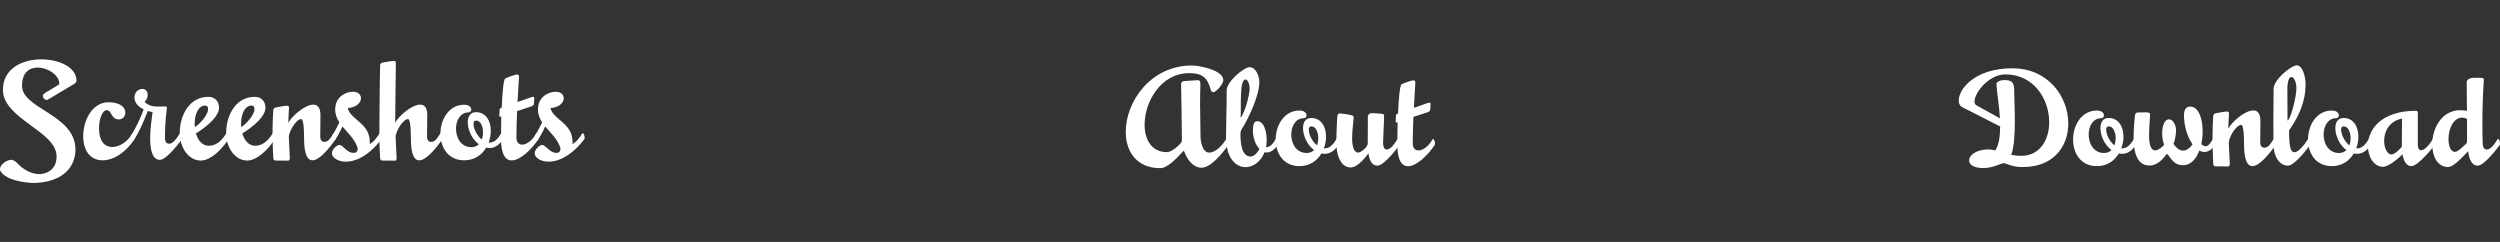 <?xml version="1.0" encoding="utf-8"?>
<!-- Generator: Adobe Illustrator 15.1.0, SVG Export Plug-In . SVG Version: 6.00 Build 0)  -->
<!DOCTYPE svg PUBLIC "-//W3C//DTD SVG 1.1//EN" "http://www.w3.org/Graphics/SVG/1.1/DTD/svg11.dtd">
<svg version="1.1" id="Layer_1" xmlns="http://www.w3.org/2000/svg" xmlns:xlink="http://www.w3.org/1999/xlink" x="0px" y="0px"
	 width="310px" height="30px" viewBox="0 0 310 30" enable-background="new 0 0 310 30" xml:space="preserve">
<rect x="0" y="0" width="310" height="30" fill="#333333" stroke="none"/>
<g>
	<path fill="#FFFFFF" d="M9.218,10.396l-3.223,1.919c0,0-0.098,0.084-0.224,0.084c-0.112,0-0.462-0.182-0.462-0.518
		c0-0.07,0.027-0.141,0.098-0.211c0.322-0.294,0.561-0.336,1.863-1.162c0,0,0.084-0.042,0.084-0.141c0-1.05-1.429-1.988-2.689-1.988
		c-1.022,0-1.934,0.602-1.934,2.255c0,2.899,6.626,3.544,6.626,7.928c0,0.757-0.238,3.908-5.043,4.133c0,0-3.165-0.014-4.174-1.358
		c0,0-0.141-0.141-0.141-0.364c0-0.589,0.869-1.163,1.429-1.163c0.015,0,0.435,0.098,0.729,0.435c0,0,1.148,1.345,2.731,1.345
		c0.519,0,2.13-0.28,2.13-2.199c0-3.124-6.654-4.637-6.654-8.251c0-2.661,2.424-3.782,4.763-3.782c2.213,0,4.356,0.995,4.356,2.634
		C9.483,10.103,9.441,10.257,9.218,10.396z"/>
	<path fill="#FFFFFF" d="M16.678,17.246c-1.12,1.737-2.661,2.634-3.95,2.634c-1.345,0-2.409-0.98-2.409-3.012
		c0-1.989,1.148-4.188,3.124-4.188c1.541,0,2.101,0.687,2.101,1.274c0,0.448-0.322,0.854-0.798,0.854
		c-0.995,0-0.896-1.148-1.499-1.148c-0.574,0-0.967,1.106-0.967,2.228c0,1.681,0.743,2.339,1.64,2.339s1.933-0.672,2.493-1.681
		c0.027-0.028,0.042-0.028,0.069-0.028c0.127,0,0.225,0.337,0.225,0.561C16.706,17.148,16.706,17.204,16.678,17.246z"/>
	<path fill="#FFFFFF" d="M22.571,17.246c0,0-1.849,2.577-2.745,2.577c-0.952,0-1.205-1.303-1.205-2.661
		c0-1.135,0.169-2.297,0.238-2.787c0.042-0.309,0.057-0.49,0.057-0.49s-0.547-0.07-0.589-0.126c0,0-1.106,2.913-1.807,3.67
		c0,0-0.028,0.014-0.07,0.014c-0.027,0-0.07,0-0.098-0.042c-0.057-0.07-0.154-0.532-0.154-0.532c0.504-0.687,1.387-2.55,1.611-3.32
		c-0.812-0.364-1.135-0.938-1.135-1.456c0-0.574,0.406-1.064,0.966-1.064c0.477,0,0.673,0.35,0.673,0.728
		c0,0.337-0.154,0.687-0.393,0.869c0.49,0.504,1.106,0.588,1.682,0.588c0.279,0,0.686-0.014,0.798-0.014
		c0.196,0,0.294,0.014,0.294,0.154c0,0.42-0.224,1.162-0.238,3.796c0,0.308,0.127,0.658,0.491,0.672
		c0.504,0.015,0.952-0.645,1.358-1.274c0.028-0.028,0.042-0.028,0.07-0.028c0.126,0,0.224,0.337,0.224,0.561
		C22.6,17.148,22.6,17.204,22.571,17.246z"/>
	<path fill="#FFFFFF" d="M28.325,17.246c-0.729,1.205-2.186,2.661-3.418,2.661c-1.541,0-2.619-1.624-2.619-3.403
		c0-2.144,1.148-4.496,3.544-4.496c0.812,0,1.33,0.546,1.33,1.372c0,0.896-1.162,2.115-2.871,3.166
		c0.252,0.854,0.784,1.526,1.61,1.526c1.275,0,1.962-1.261,2.157-1.526c0.028-0.028,0.042-0.028,0.07-0.028
		c0.126,0,0.225,0.337,0.225,0.561C28.354,17.148,28.354,17.204,28.325,17.246z M25.454,13.086c-0.869,0-1.317,1.093-1.317,2.27
		c0,0.14,0,0.28,0.015,0.406c0.616-0.351,1.652-1.527,1.652-2.214C25.804,13.114,25.523,13.086,25.454,13.086z"/>
	<path fill="#FFFFFF" d="M34.079,17.246c-0.729,1.205-2.186,2.661-3.418,2.661c-1.541,0-2.619-1.624-2.619-3.403
		c0-2.144,1.148-4.496,3.544-4.496c0.812,0,1.33,0.546,1.33,1.372c0,0.896-1.162,2.115-2.871,3.166
		c0.252,0.854,0.784,1.526,1.61,1.526c1.275,0,1.962-1.261,2.157-1.526c0.028-0.028,0.042-0.028,0.07-0.028
		c0.126,0,0.225,0.337,0.225,0.561C34.107,17.148,34.107,17.204,34.079,17.246z M31.208,13.086c-0.869,0-1.317,1.093-1.317,2.27
		c0,0.14,0,0.28,0.015,0.406c0.616-0.351,1.652-1.527,1.652-2.214C31.558,13.114,31.277,13.086,31.208,13.086z"/>
	<path fill="#FFFFFF" d="M41.626,17.246c-0.826,1.19-2.031,2.634-2.886,2.634c-0.603,0-1.036-0.715-1.036-2.718
		c0-0.925-0.042-2.396-0.351-2.396c-0.645,0-1.541,1.555-1.541,2.228c0,0.21,0.015,0.546,0.126,2.605c0,0,0,0.322-0.195,0.322
		c-0.701,0-1.598-0.015-1.598-0.015s-0.237,0-0.252-0.279c0,0-0.098-1.541-0.098-3.11c0-1.232,0.07-2.801,0.098-2.913
		c0.028-0.112,0.084-0.225,0.309-0.28c0.21-0.042,1.19-0.225,1.372-0.21c0.169,0,0.267,0.069,0.267,0.238
		c-0.014,0.308-0.084,1.176-0.084,1.652c0,0.099,0,0.168,0.014,0.21c0.364-0.771,2.031-2.241,3.082-2.241
		c0.519,0,0.883,0.364,0.883,1.317c0,0.21-0.028,2.633-0.028,2.633c0,0.309,0.112,0.658,0.477,0.673
		c0.504,0.014,0.77-0.421,1.176-1.051c0.028-0.028,0.042-0.028,0.07-0.028c0.126,0,0.225,0.337,0.225,0.561
		C41.654,17.148,41.654,17.204,41.626,17.246z"/>
	<path fill="#FFFFFF" d="M47.323,17.246c-1.653,2.144-3.264,2.802-4.427,2.802c-1.051,0-1.737-0.547-1.737-1.022
		c0-0.547,0.631-1.051,0.925-1.051c0.183,0,0.309,0.126,0.309,0.126c0.35,0.252,0.826,0.854,1.4,0.854
		c0.294,0,0.561-0.028,0.561-0.588c-0.351-1.121-1.219-1.877-1.892-2.689c-0.322,0.714-0.7,1.429-0.994,1.751
		c0,0-0.028,0.014-0.07,0.014c-0.027,0-0.07,0-0.098-0.042c-0.057-0.07-0.154-0.532-0.154-0.532
		c0.252-0.351,0.616-1.022,0.938-1.695c-0.309-0.462-0.519-0.98-0.519-1.61c0-1.527,1.261-2.186,2.199-2.186
		c0.658,0,0.995,0.378,0.995,0.799c0,0.532-0.532,1.148-1.64,1.219c0.028,0.126,0.07,0.252,0.127,0.364h0.027
		c0,0-0.014,0.014-0.014,0.027c0.63,1.163,2.592,1.682,2.592,3.811c0,0.126,0,0.238-0.015,0.266c0.532-0.28,0.896-0.812,1.219-1.316
		c0.028-0.028,0.042-0.028,0.07-0.028c0.126,0,0.224,0.337,0.224,0.561C47.351,17.148,47.351,17.204,47.323,17.246z"/>
	<path fill="#FFFFFF" d="M54.87,17.246c-0.826,1.19-2.031,2.634-2.886,2.634c-0.603,0-1.036-0.715-1.036-2.718
		c0-0.925-0.042-2.396-0.351-2.396c-0.645,0-1.541,1.555-1.541,2.228c0,0.21,0.015,0.546,0.126,2.605c0,0,0,0.322-0.195,0.322
		c-0.701,0-1.598-0.015-1.598-0.015s-0.237,0-0.252-0.279c0,0-0.098-1.541-0.098-3.11c0-1.232,0.07-8.362,0.098-8.475
		c0.028-0.111,0.084-0.224,0.309-0.28c0.21-0.042,1.19-0.224,1.372-0.21c0.169,0,0.267,0.07,0.267,0.238
		c-0.014,0.309-0.084,6.737-0.084,7.214c0,0.099,0,0.168,0.014,0.21c0.364-0.771,2.031-2.241,3.082-2.241
		c0.519,0,0.883,0.364,0.883,1.317c0,0.476-0.028,2.633-0.028,2.633c0,0.309,0.112,0.658,0.477,0.673
		c0.504,0.014,0.77-0.421,1.176-1.051c0.028-0.028,0.042-0.028,0.07-0.028c0.126,0,0.225,0.337,0.225,0.561
		C54.898,17.148,54.898,17.204,54.87,17.246z"/>
	<path fill="#FFFFFF" d="M62.402,17.246c-0.532,0.799-1.121,1.106-1.682,1.106c-0.153,0-0.294-0.014-0.434-0.042
		c-0.532,0.896-1.443,1.569-2.718,1.569c-2.031,0-2.955-1.625-2.955-3.292c0-1.779,1.05-3.6,2.941-3.6
		c0.63,0,0.882,0.322,0.882,0.588c0,0.196-0.126,0.364-0.35,0.364c-1.009,0-1.541,0.994-1.541,2.031c0,1.12,0.616,2.283,1.919,2.283
		c0.378,0,0.687-0.141,0.91-0.364c-0.868-0.63-1.372-1.807-1.372-2.718c0-0.714,0.308-1.261,1.022-1.261
		c1.232,0,1.835,1.079,1.835,2.325c0,0.477-0.099,0.98-0.267,1.443h0.112c0.364,0,0.742-0.183,1.079-0.616
		c0.126-0.168,0.252-0.337,0.35-0.519c0.028-0.028,0.042-0.028,0.07-0.028c0.126,0,0.224,0.337,0.224,0.561
		C62.43,17.148,62.43,17.204,62.402,17.246z M59.04,14.949c-0.224,0-0.322,0.154-0.322,0.392c0,0.673,0.435,1.485,1.022,1.962
		c0.099-0.28,0.154-0.589,0.154-0.883C59.895,15.663,59.587,14.949,59.04,14.949z"/>
	<path fill="#FFFFFF" d="M66.769,17.246c-0.841,1.274-2.27,2.647-3.32,2.647c-0.756,0-1.33-0.714-1.33-2.731
		c0-0.519,0.014-1.583,0.042-2.731c-0.112,0.042-0.168,0.056-0.168,0.056c-0.042,0-0.07-0.027-0.07-0.126
		c0-0.182,0.028-0.771,0.028-0.771c0.014-0.014-0.015-0.126,0.153-0.195c0.015,0,0.057-0.015,0.112-0.042
		c0.07-1.766,0.21-3.46,0.435-3.628c0.406-0.196,1.331-0.49,1.442-0.49c0.196,0,0.267,0.14,0.267,0.279
		c0,0.042-0.099,1.457-0.183,3.138c0.896-0.308,1.751-0.616,1.751-0.616s0.084-0.027,0.154-0.027c0.084,0,0.168,0.027,0.168,0.182
		c0,0.28-0.056,0.729-0.056,0.729s0,0.182-0.322,0.28l-1.751,0.574c-0.056,1.204-0.084,2.423-0.084,3.292
		c0,0.574,0.294,0.868,0.714,0.868c0.519,0,1.205-0.448,1.751-1.387c0.015-0.028,0.028-0.028,0.042-0.028
		c0.154,0,0.253,0.337,0.253,0.561C66.797,17.148,66.797,17.204,66.769,17.246z"/>
	<path fill="#FFFFFF" d="M72.467,17.246c-1.653,2.144-3.265,2.802-4.427,2.802c-1.051,0-1.737-0.547-1.737-1.022
		c0-0.547,0.631-1.051,0.925-1.051c0.182,0,0.309,0.126,0.309,0.126c0.35,0.252,0.826,0.854,1.4,0.854
		c0.294,0,0.561-0.028,0.561-0.588c-0.351-1.121-1.219-1.877-1.892-2.689c-0.322,0.714-0.7,1.429-0.994,1.751
		c0,0-0.028,0.014-0.07,0.014c-0.028,0-0.07,0-0.098-0.042c-0.057-0.07-0.154-0.532-0.154-0.532
		c0.252-0.351,0.616-1.022,0.938-1.695c-0.309-0.462-0.519-0.98-0.519-1.61c0-1.527,1.261-2.186,2.199-2.186
		c0.658,0,0.995,0.378,0.995,0.799c0,0.532-0.532,1.148-1.64,1.219c0.028,0.126,0.07,0.252,0.127,0.364h0.027
		c0,0-0.014,0.014-0.014,0.027c0.63,1.163,2.591,1.682,2.591,3.811c0,0.126,0,0.238-0.014,0.266c0.532-0.28,0.896-0.812,1.219-1.316
		c0.028-0.028,0.042-0.028,0.07-0.028c0.126,0,0.224,0.337,0.224,0.561C72.494,17.148,72.494,17.204,72.467,17.246z"/>
</g>
<g>
	<path fill="#FFFFFF" d="M152.312,17.966c-0.826,1.19-2.199,2.83-3.334,2.83s-1.849-1.219-2.129-2.004c0,0-0.028-0.069-0.057-0.069
		c-0.027,0-0.056,0.014-0.098,0.056c-1.135,1.247-2.087,2.073-2.802,2.073c-2.955,0-4.3-2.06-4.3-4.511
		c0-3.67,3.012-8.222,8.236-8.222c0.84,0,3.866,0.56,3.866,1.82c0,0.477-0.911,1.499-1.233,1.499c-0.14,0-0.266-0.098-0.321-0.294
		c-0.379-1.331-0.841-2.073-2.689-2.073c-3.517,0-5.52,3.558-5.52,6.388c0,1.862,0.868,3.403,2.76,3.403
		c0.658,0,1.583-0.925,1.765-1.162c0,0,0.099-0.126,0.099-0.337c0-1.807-0.07-5.238-0.099-6.934c0-0.07,0.028-0.364,0.364-0.378
		c1.093-0.056,1.527-0.112,1.709-0.112c0.252,0,0.322,0.196,0.322,0.463c-0.014,0.321-0.042,1.723-0.042,2.479
		c0,0.743,0.056,4.133,0.056,4.133c0,0.294,0.168,1.905,1.064,1.905c0.883,0,1.709-1.023,2.115-1.653
		c0.028-0.028,0.042-0.028,0.07-0.028c0.126,0,0.224,0.337,0.224,0.561C152.34,17.868,152.34,17.924,152.312,17.966z"/>
	<path fill="#FFFFFF" d="M158.441,17.966c-0.435,0.658-0.911,0.938-1.345,0.938c-0.099,0-0.196,0-0.295-0.027
		c-0.448,1.176-1.414,1.849-2.353,1.849c-1.219,0-2.424-1.135-2.424-3.74c0-1.4,0.084-3.138,0.084-5.771
		c0-1.134,2.172-2.885,2.844-2.885c0.771,0,1.205,1.106,1.205,1.82c0,1.779-1.415,4.679-2.228,5.939c0,0-0.112,0.225-0.112,0.477
		c0,0.771,0.014,2.844,1.261,2.844c0.49,0,0.967-0.659,1.093-0.938c-0.49-0.505-0.812-1.387-0.812-2.34
		c0-0.714,0.168-1.106,0.532-1.106c0.868,0,1.177,1.345,1.177,2.339c0,0.309-0.028,0.603-0.084,0.869h0.112
		c0.224,0,0.504-0.154,0.728-0.448c0.127-0.168,0.253-0.337,0.351-0.519c0.028-0.028,0.042-0.028,0.07-0.028
		c0.126,0,0.224,0.337,0.224,0.561C158.469,17.868,158.469,17.924,158.441,17.966z M154.449,9.855c-0.799,0-0.505,3.474-0.617,4.707
		c0.07-0.015,0.099-0.07,0.099-0.07c0.462-0.715,1.022-2.676,1.022-3.53C154.953,10.388,154.701,9.855,154.449,9.855z"/>
	<path fill="#FFFFFF" d="M165.974,17.966c-0.532,0.799-1.121,1.106-1.682,1.106c-0.153,0-0.294-0.014-0.434-0.042
		c-0.532,0.896-1.443,1.569-2.718,1.569c-2.031,0-2.955-1.625-2.955-3.292c0-1.779,1.05-3.6,2.941-3.6
		c0.63,0,0.882,0.322,0.882,0.588c0,0.196-0.126,0.364-0.35,0.364c-1.009,0-1.541,0.994-1.541,2.031c0,1.12,0.616,2.283,1.919,2.283
		c0.378,0,0.687-0.141,0.91-0.364c-0.868-0.63-1.372-1.807-1.372-2.718c0-0.714,0.308-1.261,1.022-1.261
		c1.232,0,1.835,1.079,1.835,2.325c0,0.477-0.099,0.98-0.267,1.443h0.112c0.364,0,0.742-0.183,1.079-0.616
		c0.126-0.168,0.252-0.337,0.35-0.519c0.028-0.028,0.042-0.028,0.07-0.028c0.126,0,0.224,0.337,0.224,0.561
		C166.001,17.868,166.001,17.924,165.974,17.966z M162.611,15.669c-0.224,0-0.322,0.154-0.322,0.392
		c0,0.673,0.435,1.485,1.022,1.962c0.099-0.28,0.154-0.589,0.154-0.883C163.466,16.383,163.158,15.669,162.611,15.669z"/>
	<path fill="#FFFFFF" d="M173.548,17.966c0,0-1.85,2.577-2.746,2.577c-0.687,0-0.994-0.658-1.12-1.526
		c-0.126,0.182-1.261,1.751-2.186,1.751c-1.316,0-1.863-1.709-1.793-3.446c0,0,0.07-2.465,0.126-2.927
		c0.042-0.28,0.196-0.337,0.309-0.337c0.084,0,1.372,0.168,1.568,0.267c0.084,0.027,0.154,0.112,0.141,0.294
		c-0.015,0.49-0.183,1.541-0.183,2.479c0,0.967,0.168,1.821,0.771,1.821c0.351,0,1.148-0.715,1.163-1.093
		c0.014-0.295,0.014-3.362,0.014-3.362s0.014-0.434,0.504-0.434c0.533,0,1.345,0.098,1.345,0.098s0.169-0.014,0.169,0.322
		c0,0.182-0.127,3.235-0.127,3.235c-0.014,0.322,0.085,0.841,0.421,0.854c0.504,0.015,0.952-0.645,1.358-1.274
		c0.028-0.028,0.042-0.028,0.07-0.028c0.126,0,0.224,0.337,0.224,0.561C173.575,17.868,173.575,17.924,173.548,17.966z"/>
	<path fill="#FFFFFF" d="M177.914,17.966c-0.841,1.274-2.27,2.647-3.32,2.647c-0.756,0-1.33-0.714-1.33-2.731
		c0-0.519,0.014-1.583,0.042-2.731c-0.112,0.042-0.168,0.056-0.168,0.056c-0.042,0-0.07-0.027-0.07-0.126
		c0-0.182,0.028-0.771,0.028-0.771c0.014-0.014-0.015-0.126,0.153-0.195c0.015,0,0.057-0.015,0.112-0.042
		c0.07-1.766,0.21-3.46,0.435-3.628c0.406-0.196,1.331-0.49,1.442-0.49c0.196,0,0.267,0.14,0.267,0.279
		c0,0.042-0.099,1.457-0.183,3.138c0.896-0.308,1.751-0.616,1.751-0.616s0.084-0.027,0.154-0.027c0.084,0,0.168,0.027,0.168,0.182
		c0,0.28-0.056,0.729-0.056,0.729s0,0.182-0.322,0.28l-1.751,0.574c-0.056,1.204-0.084,2.423-0.084,3.292
		c0,0.574,0.294,0.868,0.714,0.868c0.519,0,1.205-0.448,1.751-1.387c0.015-0.028,0.028-0.028,0.042-0.028
		c0.154,0,0.253,0.337,0.253,0.561C177.942,17.868,177.942,17.924,177.914,17.966z"/>
</g>
<g>
	<path fill="#FFFFFF" d="M250.836,20.712c-0.672,0-1.134-0.042-2.129-0.421c-0.098-0.042-0.168-0.056-0.252-0.056
		c-0.336,0-1.261,0.603-2.563,0.603c-1.177,0-1.723-0.448-1.723-0.953c0-0.63,0.868-1.358,2.396-1.358
		c0.266,0,0.56,0.056,0.854,0.126c0.448-0.687,0.588-1.779,0.602-2.97l-4.706-2.396c-0.28-0.14-0.435-0.434-0.435-0.826
		c0-1.415,1.989-3.992,6.653-3.992c4.469,0,6.935,3.558,6.935,6.85C256.468,18.12,254.688,20.712,250.836,20.712z M248.665,9.226
		c-2.059,0-3.824,2.283-3.824,3.361c0,0.238,0.084,0.393,0.267,0.49l2.886,1.597c-0.099-1.652-0.393-3.319-0.435-4.202
		c-0.028-0.42,0.687-0.546,0.994-0.546c0.967,0,1.205,0.35,1.205,1.288c0,0.673,0.084,2.172,0.084,3.755
		c0,1.597-0.084,3.264-0.448,4.229c0.378,0.084,0.784,0.126,1.232,0.126c2.325,0,3.475-1.975,3.475-4.174
		C254.101,12.377,252.266,9.226,248.665,9.226z"/>
	<path fill="#FFFFFF" d="M264.852,17.966c-0.532,0.799-1.121,1.106-1.682,1.106c-0.153,0-0.294-0.014-0.434-0.042
		c-0.532,0.896-1.443,1.569-2.718,1.569c-2.031,0-2.956-1.625-2.956-3.292c0-1.779,1.051-3.6,2.942-3.6
		c0.63,0,0.882,0.322,0.882,0.588c0,0.196-0.126,0.364-0.35,0.364c-1.009,0-1.541,0.994-1.541,2.031c0,1.12,0.616,2.283,1.919,2.283
		c0.378,0,0.687-0.141,0.91-0.364c-0.868-0.63-1.372-1.807-1.372-2.718c0-0.714,0.308-1.261,1.022-1.261
		c1.232,0,1.835,1.079,1.835,2.325c0,0.477-0.099,0.98-0.267,1.443h0.112c0.364,0,0.742-0.183,1.078-0.616
		c0.127-0.168,0.253-0.337,0.351-0.519c0.028-0.028,0.042-0.028,0.07-0.028c0.126,0,0.224,0.337,0.224,0.561
		C264.879,17.868,264.879,17.924,264.852,17.966z M261.489,15.669c-0.224,0-0.322,0.154-0.322,0.392
		c0,0.673,0.435,1.485,1.022,1.962c0.099-0.28,0.154-0.589,0.154-0.883C262.344,16.383,262.036,15.669,261.489,15.669z"/>
	<path fill="#FFFFFF" d="M274.651,17.966c-0.406,0.616-0.854,0.883-1.303,0.883c-0.224,0-0.434-0.07-0.63-0.183
		c-0.393,1.051-1.064,1.821-2.018,1.821c-1.4,0-1.694-1.373-2.003-1.373c-0.042,0-0.084,0.015-0.112,0.07
		c-0.098,0.183-0.952,1.345-2.03,1.345c-1.85,0-1.989-2.283-1.989-3.544c0-1.232,0.14-2.186,0.154-2.591c0,0,0-0.449,0.392-0.449
		c0.393,0,0.7-0.014,0.938-0.014c0.379,0,0.561,0.042,0.561,0.267c0,0.336-0.126,1.583-0.126,2.619c0,1.316,0.308,1.835,0.771,1.835
		c0.308,0,0.938-0.406,1.093-0.729c0,0-0.267-0.603-0.238-1.513c0.027-0.812,0.28-1.611,0.854-1.611
		c0.518,0,0.868,0.757,0.868,1.373c0,0.603-0.224,1.555-0.322,1.653c0.42,0.63,0.826,0.854,1.19,0.854
		c0.463,0,0.883-0.364,1.177-0.785c-0.63-0.868-1.064-2.227-1.064-3.613c0-0.616,0.21-1.064,0.771-1.064
		c1.022,0,1.541,1.442,1.541,3.039c0,0.532-0.057,1.093-0.168,1.611c0.168,0.154,0.35,0.266,0.532,0.266
		c0.182,0,0.364-0.098,0.546-0.35c0.126-0.168,0.252-0.337,0.351-0.519c0.027-0.028,0.042-0.028,0.069-0.028
		c0.127,0,0.225,0.337,0.225,0.561C274.68,17.868,274.68,17.924,274.651,17.966z"/>
	<path fill="#FFFFFF" d="M282.183,17.966c-0.826,1.19-2.031,2.634-2.886,2.634c-0.603,0-1.036-0.715-1.036-2.718
		c0-0.925-0.042-2.396-0.351-2.396c-0.645,0-1.541,1.555-1.541,2.228c0,0.21,0.015,0.546,0.126,2.605c0,0,0,0.322-0.195,0.322
		c-0.701,0-1.598-0.015-1.598-0.015s-0.237,0-0.252-0.279c0,0-0.098-1.541-0.098-3.11c0-1.232,0.07-2.801,0.098-2.913
		c0.028-0.112,0.084-0.225,0.309-0.28c0.21-0.042,1.19-0.225,1.372-0.21c0.169,0,0.267,0.069,0.267,0.238
		c-0.014,0.308-0.084,1.176-0.084,1.652c0,0.099,0,0.168,0.014,0.21c0.364-0.771,2.031-2.241,3.082-2.241
		c0.519,0,0.883,0.364,0.883,1.317c0,0.21-0.028,2.633-0.028,2.633c0,0.309,0.112,0.658,0.477,0.673
		c0.504,0.014,0.77-0.421,1.176-1.051c0.028-0.028,0.042-0.028,0.07-0.028c0.126,0,0.225,0.337,0.225,0.561
		C282.211,17.868,282.211,17.924,282.183,17.966z"/>
	<path fill="#FFFFFF" d="M286.451,17.966c0,0-1.85,2.577-2.746,2.577c-0.994,0-1.765-1.05-1.793-2.562
		c0-0.322-0.014-1.598-0.014-3.04s0.014-3.025,0.027-3.95c0.028-1.135,2.199-2.886,2.872-2.886c0.771,0,1.093,1.541,1.093,2.255
		c0,1.107-0.099,3.026-2.045,5.813c0,2.171,0.224,2.704,0.672,2.704c0.504,0,1.261-0.981,1.667-1.611
		c0.028-0.028,0.042-0.028,0.07-0.028c0.126,0,0.224,0.337,0.224,0.561C286.479,17.868,286.479,17.924,286.451,17.966z
		 M284.153,9.548c-0.504,0-0.519,1.274-0.519,1.4c0,0.812,0.015,3.922,0.015,3.922c0,0.07,0.027,0.07,0.027,0.07
		c0.028,0,0.07-0.07,0.07-0.07c0.448-0.561,1.009-3.025,1.009-3.894C284.756,10.065,284.405,9.548,284.153,9.548z"/>
	<path fill="#FFFFFF" d="M293.984,17.966c-0.532,0.799-1.121,1.106-1.682,1.106c-0.153,0-0.294-0.014-0.434-0.042
		c-0.532,0.896-1.443,1.569-2.718,1.569c-2.031,0-2.956-1.625-2.956-3.292c0-1.779,1.051-3.6,2.942-3.6
		c0.63,0,0.882,0.322,0.882,0.588c0,0.196-0.126,0.364-0.35,0.364c-1.009,0-1.541,0.994-1.541,2.031c0,1.12,0.616,2.283,1.919,2.283
		c0.378,0,0.687-0.141,0.91-0.364c-0.868-0.63-1.372-1.807-1.372-2.718c0-0.714,0.308-1.261,1.022-1.261
		c1.232,0,1.835,1.079,1.835,2.325c0,0.477-0.099,0.98-0.267,1.443h0.112c0.364,0,0.742-0.183,1.078-0.616
		c0.127-0.168,0.253-0.337,0.351-0.519c0.028-0.028,0.042-0.028,0.07-0.028c0.126,0,0.224,0.337,0.224,0.561
		C294.012,17.868,294.012,17.924,293.984,17.966z M290.622,15.669c-0.224,0-0.322,0.154-0.322,0.392
		c0,0.673,0.435,1.485,1.022,1.962c0.099-0.28,0.154-0.589,0.154-0.883C291.477,16.383,291.169,15.669,290.622,15.669z"/>
	<path fill="#FFFFFF" d="M301.923,17.966c0,0-2.018,2.634-2.914,2.634c-0.63,0-0.967-0.687-1.106-1.485
		c-0.056,0.126-1.597,1.569-2.409,1.569c-1.093,0-1.877-1.19-1.877-2.592c0-1.975,1.568-4.356,6.009-4.356
		c0,0,0.183,0.015,0.183,0.267v3.852c0,0.309,0.027,0.757,0.392,0.771c0.309,0.015,0.701-0.336,0.98-0.672
		c0.168-0.21,0.322-0.448,0.477-0.687c0.028-0.028,0.042-0.028,0.07-0.028c0.126,0,0.224,0.337,0.224,0.561
		C301.95,17.868,301.95,17.924,301.923,17.966z M295.633,17.462c0,0.91,0.393,1.694,0.911,1.694c0.462,0,1.232-0.896,1.232-0.896
		c0.056-0.069,0.056-0.14,0.056-0.182c0-0.574,0.015-3.376,0.015-3.376C296.207,15.038,295.633,16.355,295.633,17.462z"/>
	<path fill="#FFFFFF" d="M309.972,17.966c0,0-1.849,2.577-2.745,2.577c-0.729,0-1.064-0.84-1.177-1.793
		c-0.14,0.099-1.681,1.962-2.479,1.962c-1.316,0-1.975-1.317-1.975-2.802c0-1.961,1.148-4.244,3.474-4.244
		c0.098,0,0.196,0,0.841,0.069c0,0-0.042-2.381-0.042-3.558c0-0.112,0.098-0.532,1.008-0.532h0.406c0.49,0,0.729,0.014,0.715,0.224
		c-0.126,1.85-0.183,3.811-0.183,5.394c0,1.106,0.015,2.017,0.042,2.605c0.015,0.308,0.127,0.658,0.49,0.672
		c0.505,0.015,0.953-0.645,1.359-1.274c0.028-0.028,0.042-0.028,0.07-0.028c0.126,0,0.224,0.337,0.224,0.561
		C310,17.868,310,17.924,309.972,17.966z M305.91,14.758c-0.141-0.111-0.477-0.182-0.547-0.182c-1.19,0-1.751,1.457-1.751,2.676
		c0,0.854,0.28,1.582,0.799,1.582c0.42,0,1.219-0.868,1.415-1.036c0,0,0.084-0.084,0.084-0.294V14.758z"/>
</g>
</svg>
